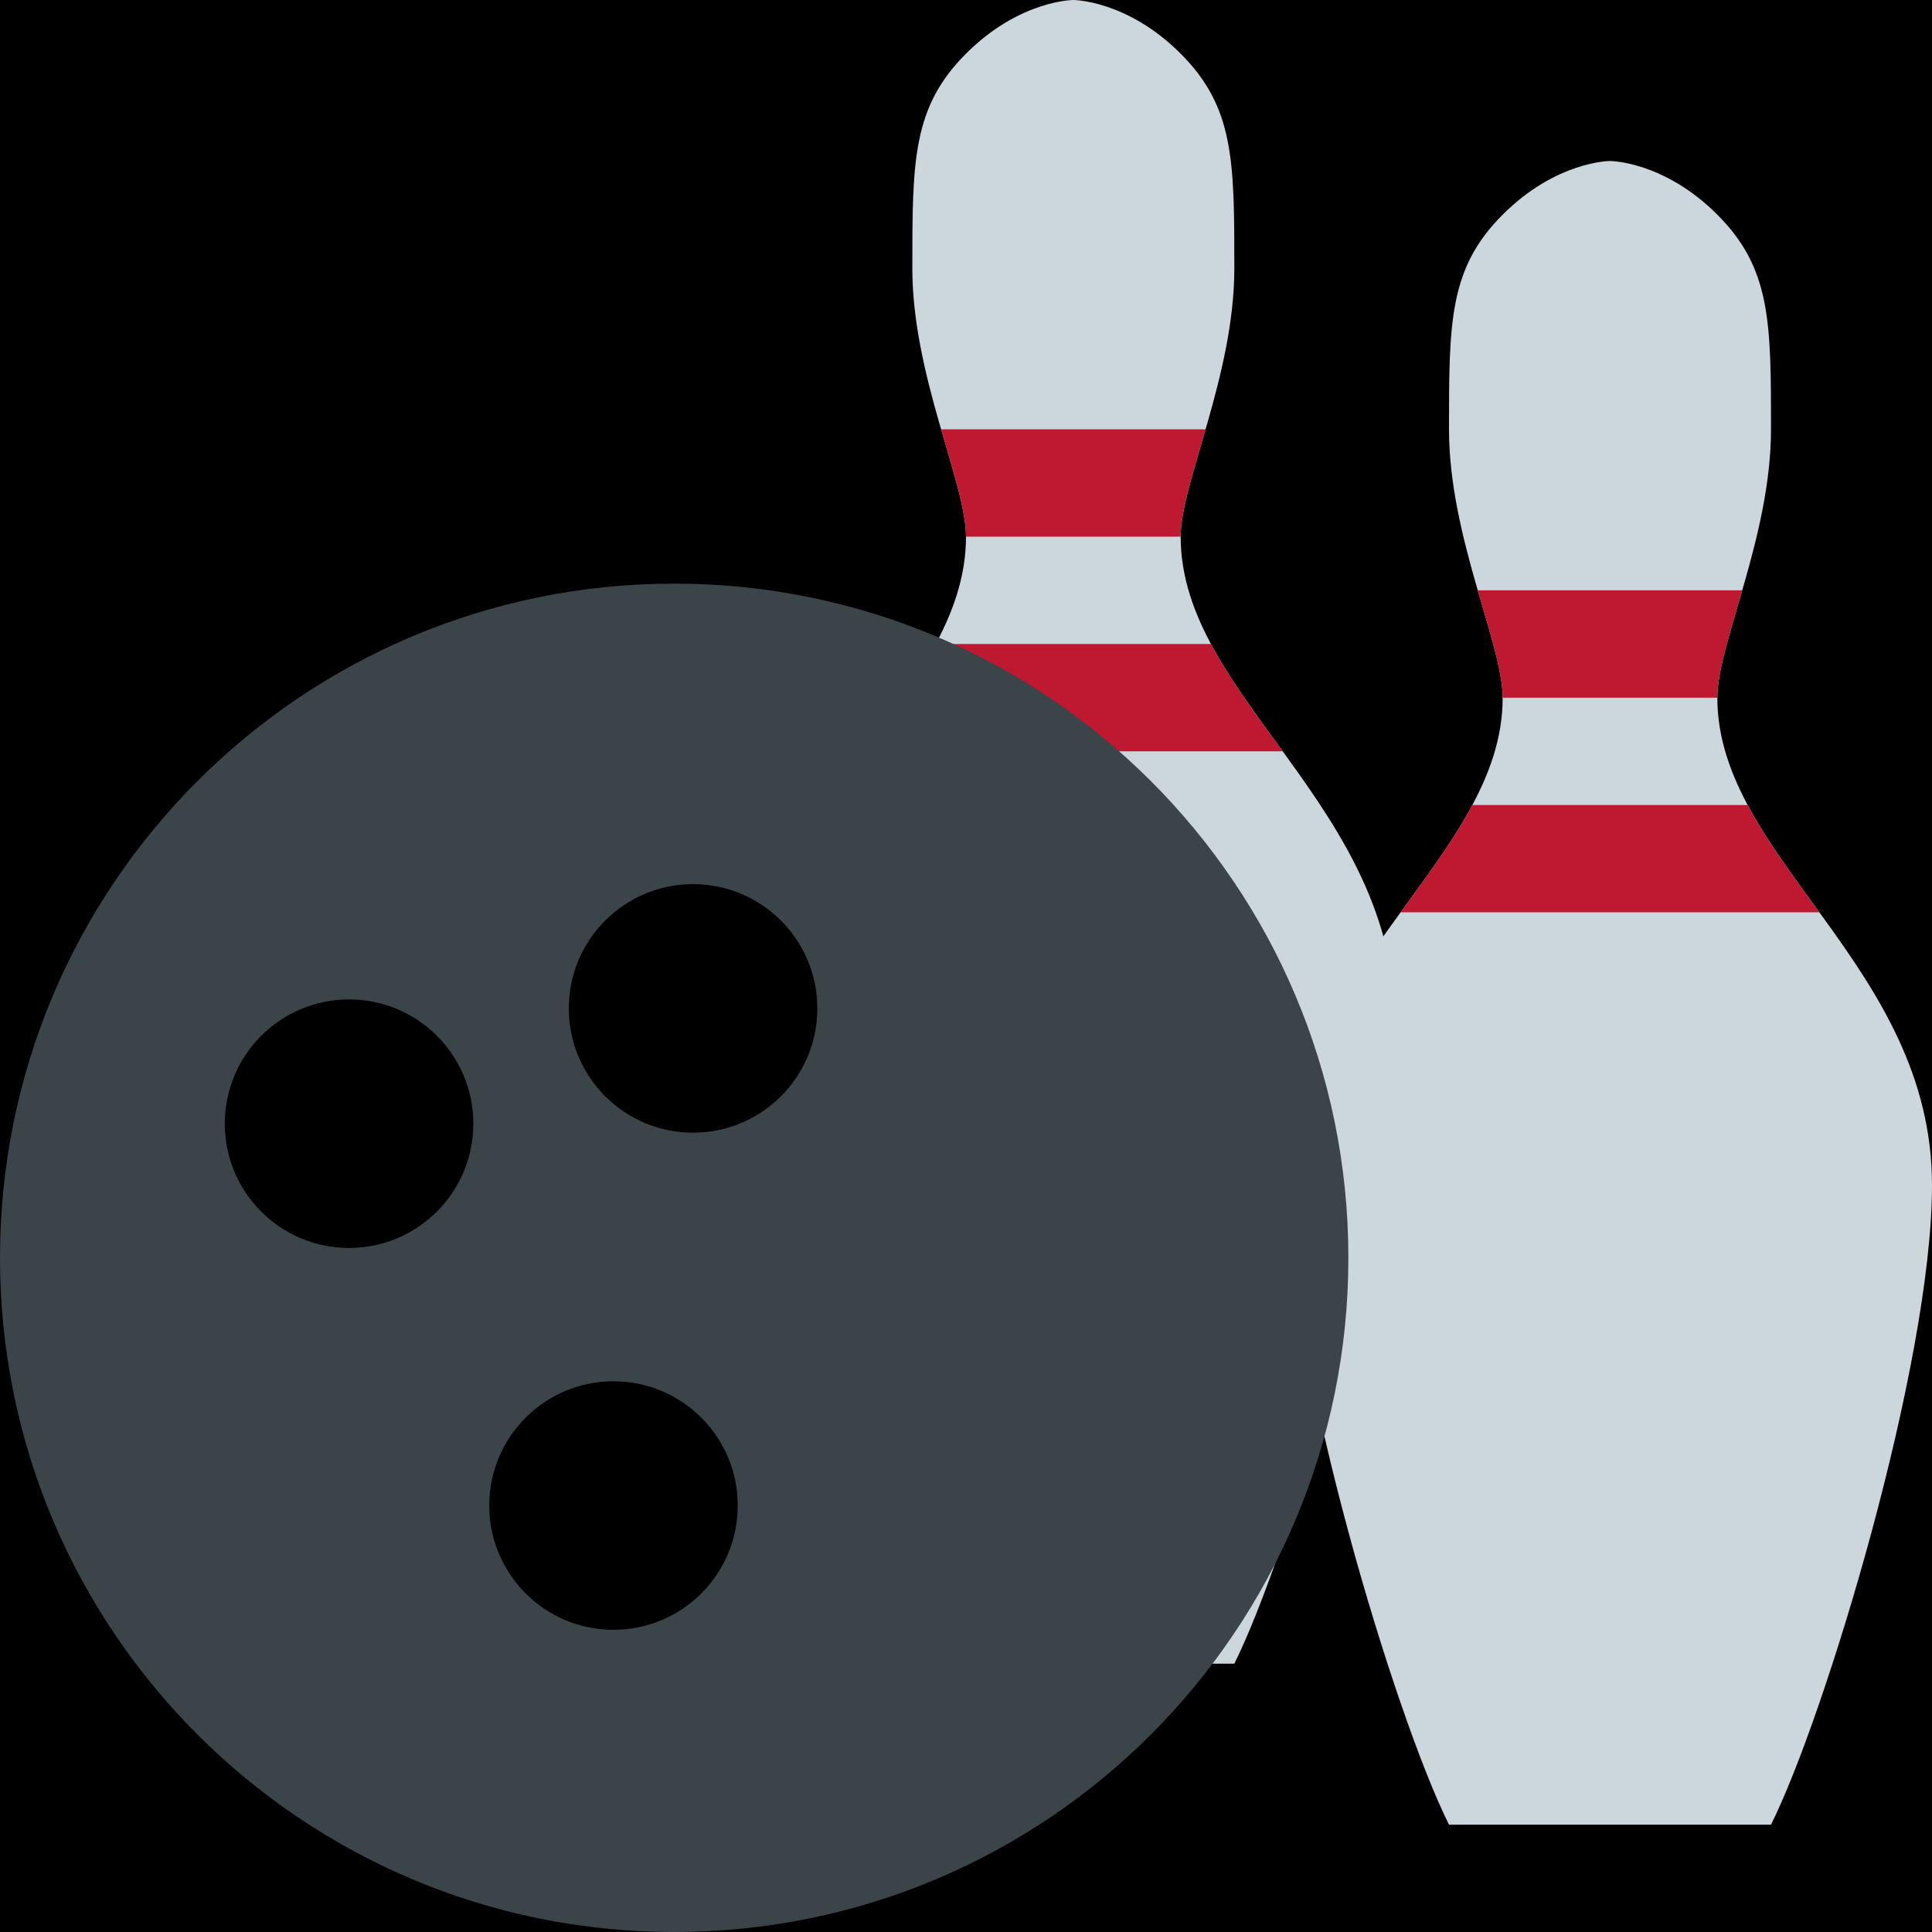 <?xml version="1.0" encoding="UTF-8" standalone="no"?><svg xmlns:dc="http://purl.org/dc/elements/1.1/" xmlns:cc="http://creativecommons.org/ns#" xmlns:rdf="http://www.w3.org/1999/02/22-rdf-syntax-ns#" xmlns:svg="http://www.w3.org/2000/svg" xmlns="http://www.w3.org/2000/svg" viewBox="0 0 45 45" style="enable-background:new 0 0 45 45;" xml:space="preserve" version="1.1" id="svg2"><rect width="100%" height="100%" fill="black"/><defs id="defs6"><clipPath id="clipPath16" clipPathUnits="userSpaceOnUse"><path id="path18" d="M 0,36 36,36 36,0 0,0 0,36 Z"/></clipPath><clipPath id="clipPath28" clipPathUnits="userSpaceOnUse"><path id="path30" d="m 20,36 c 0,0 -1,0 -2,-1 l 0,0 c -1,-1 -1,-2 -1,-4 l 0,0 c 0,-2 1,-4 1,-5 l 0,0 c 0,-3 -4,-5 -4,-9.084 l 0,0 C 14,13.583 16,7 17,5 l 0,0 3,0 3,0 c 1,2 3,8.583 3,11.916 l 0,0 C 26,21 22,23 22,26 l 0,0 c 0,1 1,3 1,5 l 0,0 c 0,2 0,3 -1,4 l 0,0 c -1,1 -2,1 -2,1 z"/></clipPath><clipPath id="clipPath40" clipPathUnits="userSpaceOnUse"><path id="path42" d="M 0,36 36,36 36,0 0,0 0,36 Z"/></clipPath><clipPath id="clipPath52" clipPathUnits="userSpaceOnUse"><path id="path54" d="m 28,32 c -1,-1 -1,-2 -1,-4 l 0,0 c 0,-2 1,-4 1,-5 l 0,0 c 0,-3 -4,-5 -4,-9.084 l 0,0 C 24,10.583 26,4 27,2 l 0,0 3,0 3,0 c 1,2 3,8.583 3,11.916 l 0,0 C 36,18 32,20 32,23 l 0,0 c 0,1 1,3 1,5 l 0,0 c 0,2 0,3 -1,4 l 0,0 c -1,1 -2,1 -2,1 l 0,0 c 0,0 -1,0 -2,-1"/></clipPath><clipPath id="clipPath64" clipPathUnits="userSpaceOnUse"><path id="path66" d="M 0,36 36,36 36,0 0,0 0,36 Z"/></clipPath></defs><g transform="matrix(1.25,0,0,-1.25,0,45)" id="g10"><g id="g12"><g clip-path="url(#clipPath16)" id="g14"><g transform="translate(22,26)" id="g20"><path id="path22" style="fill:#ccd6dd;fill-opacity:1;fill-rule:nonzero;stroke:none" d="m 0,0 c 0,1 1,3 1,5 0,2 0,3 -1,4 -1,1 -2,1 -2,1 0,0 -1,0 -2,-1 C -5,8 -5,7 -5,5 -5,3 -4,1 -4,0 -4,-3 -8,-5 -8,-9.084 -8,-12.417 -6,-19 -5,-21 l 3,0 3,0 c 1,2 3,8.583 3,11.916 C 4,-5 0,-3 0,0"/></g></g></g><g id="g24"><g clip-path="url(#clipPath28)" id="g26"><path id="path32" style="fill:#be1931;fill-opacity:1;fill-rule:nonzero;stroke:none" d="m 23,26 -6,0 0,2 6,0 0,-2 z"/><path id="path34" style="fill:#be1931;fill-opacity:1;fill-rule:nonzero;stroke:none" d="m 24,22 -8,0 0,2 8,0 0,-2 z"/></g></g><g id="g36"><g clip-path="url(#clipPath40)" id="g38"><g transform="translate(32,23)" id="g44"><path id="path46" style="fill:#ccd6dd;fill-opacity:1;fill-rule:nonzero;stroke:none" d="m 0,0 c 0,1 1,3 1,5 0,2 0,3 -1,4 -1,1 -2,1 -2,1 0,0 -1,0 -2,-1 C -5,8 -5,7 -5,5 -5,3 -4,1 -4,0 -4,-3 -8,-5 -8,-9.084 -8,-12.417 -6,-19 -5,-21 l 3,0 3,0 c 1,2 3,8.583 3,11.916 C 4,-5 0,-3 0,0"/></g></g></g><g id="g48"><g clip-path="url(#clipPath52)" id="g50"><path id="path56" style="fill:#be1931;fill-opacity:1;fill-rule:nonzero;stroke:none" d="m 33,23 -6,0 0,2 6,0 0,-2 z"/><path id="path58" style="fill:#be1931;fill-opacity:1;fill-rule:nonzero;stroke:none" d="m 34,19 -8,0 0,2 8,0 0,-2 z"/></g></g><g id="g60"><g clip-path="url(#clipPath64)" id="g62"><g transform="translate(12.562,0)" id="g68"><path id="path70" style="fill:#3a4449;fill-opacity:1;fill-rule:nonzero;stroke:none" d="m 0,0 c -6.938,0 -12.562,5.624 -12.562,12.563 0,6.938 5.624,12.562 12.562,12.562 6.938,0 12.563,-5.624 12.563,-12.562 C 12.563,5.624 6.938,0 0,0"/></g><g transform="translate(15.23,17.21)" id="g72"><path id="path74" style="fill:#000000;fill-opacity:1;fill-rule:nonzero;stroke:none" d="m 0,0 c 0,-1.279 -1.037,-2.316 -2.316,-2.316 -1.279,0 -2.315,1.037 -2.315,2.316 0,1.279 1.036,2.315 2.315,2.315 C -1.037,2.315 0,1.279 0,0"/></g><g transform="translate(8.82,15.062)" id="g76"><path id="path78" style="fill:#000000;fill-opacity:1;fill-rule:nonzero;stroke:none" d="m 0,0 c 0,-1.279 -1.037,-2.316 -2.316,-2.316 -1.279,0 -2.315,1.037 -2.315,2.316 0,1.279 1.036,2.315 2.315,2.315 C -1.037,2.315 0,1.279 0,0"/></g><g transform="translate(13.747,7.947)" id="g80"><path id="path82" style="fill:#000000;fill-opacity:1;fill-rule:nonzero;stroke:none" d="m 0,0 c 0,-1.279 -1.037,-2.316 -2.316,-2.316 -1.279,0 -2.315,1.037 -2.315,2.316 0,1.278 1.036,2.315 2.315,2.315 C -1.037,2.315 0,1.278 0,0"/></g></g></g></g></svg>
